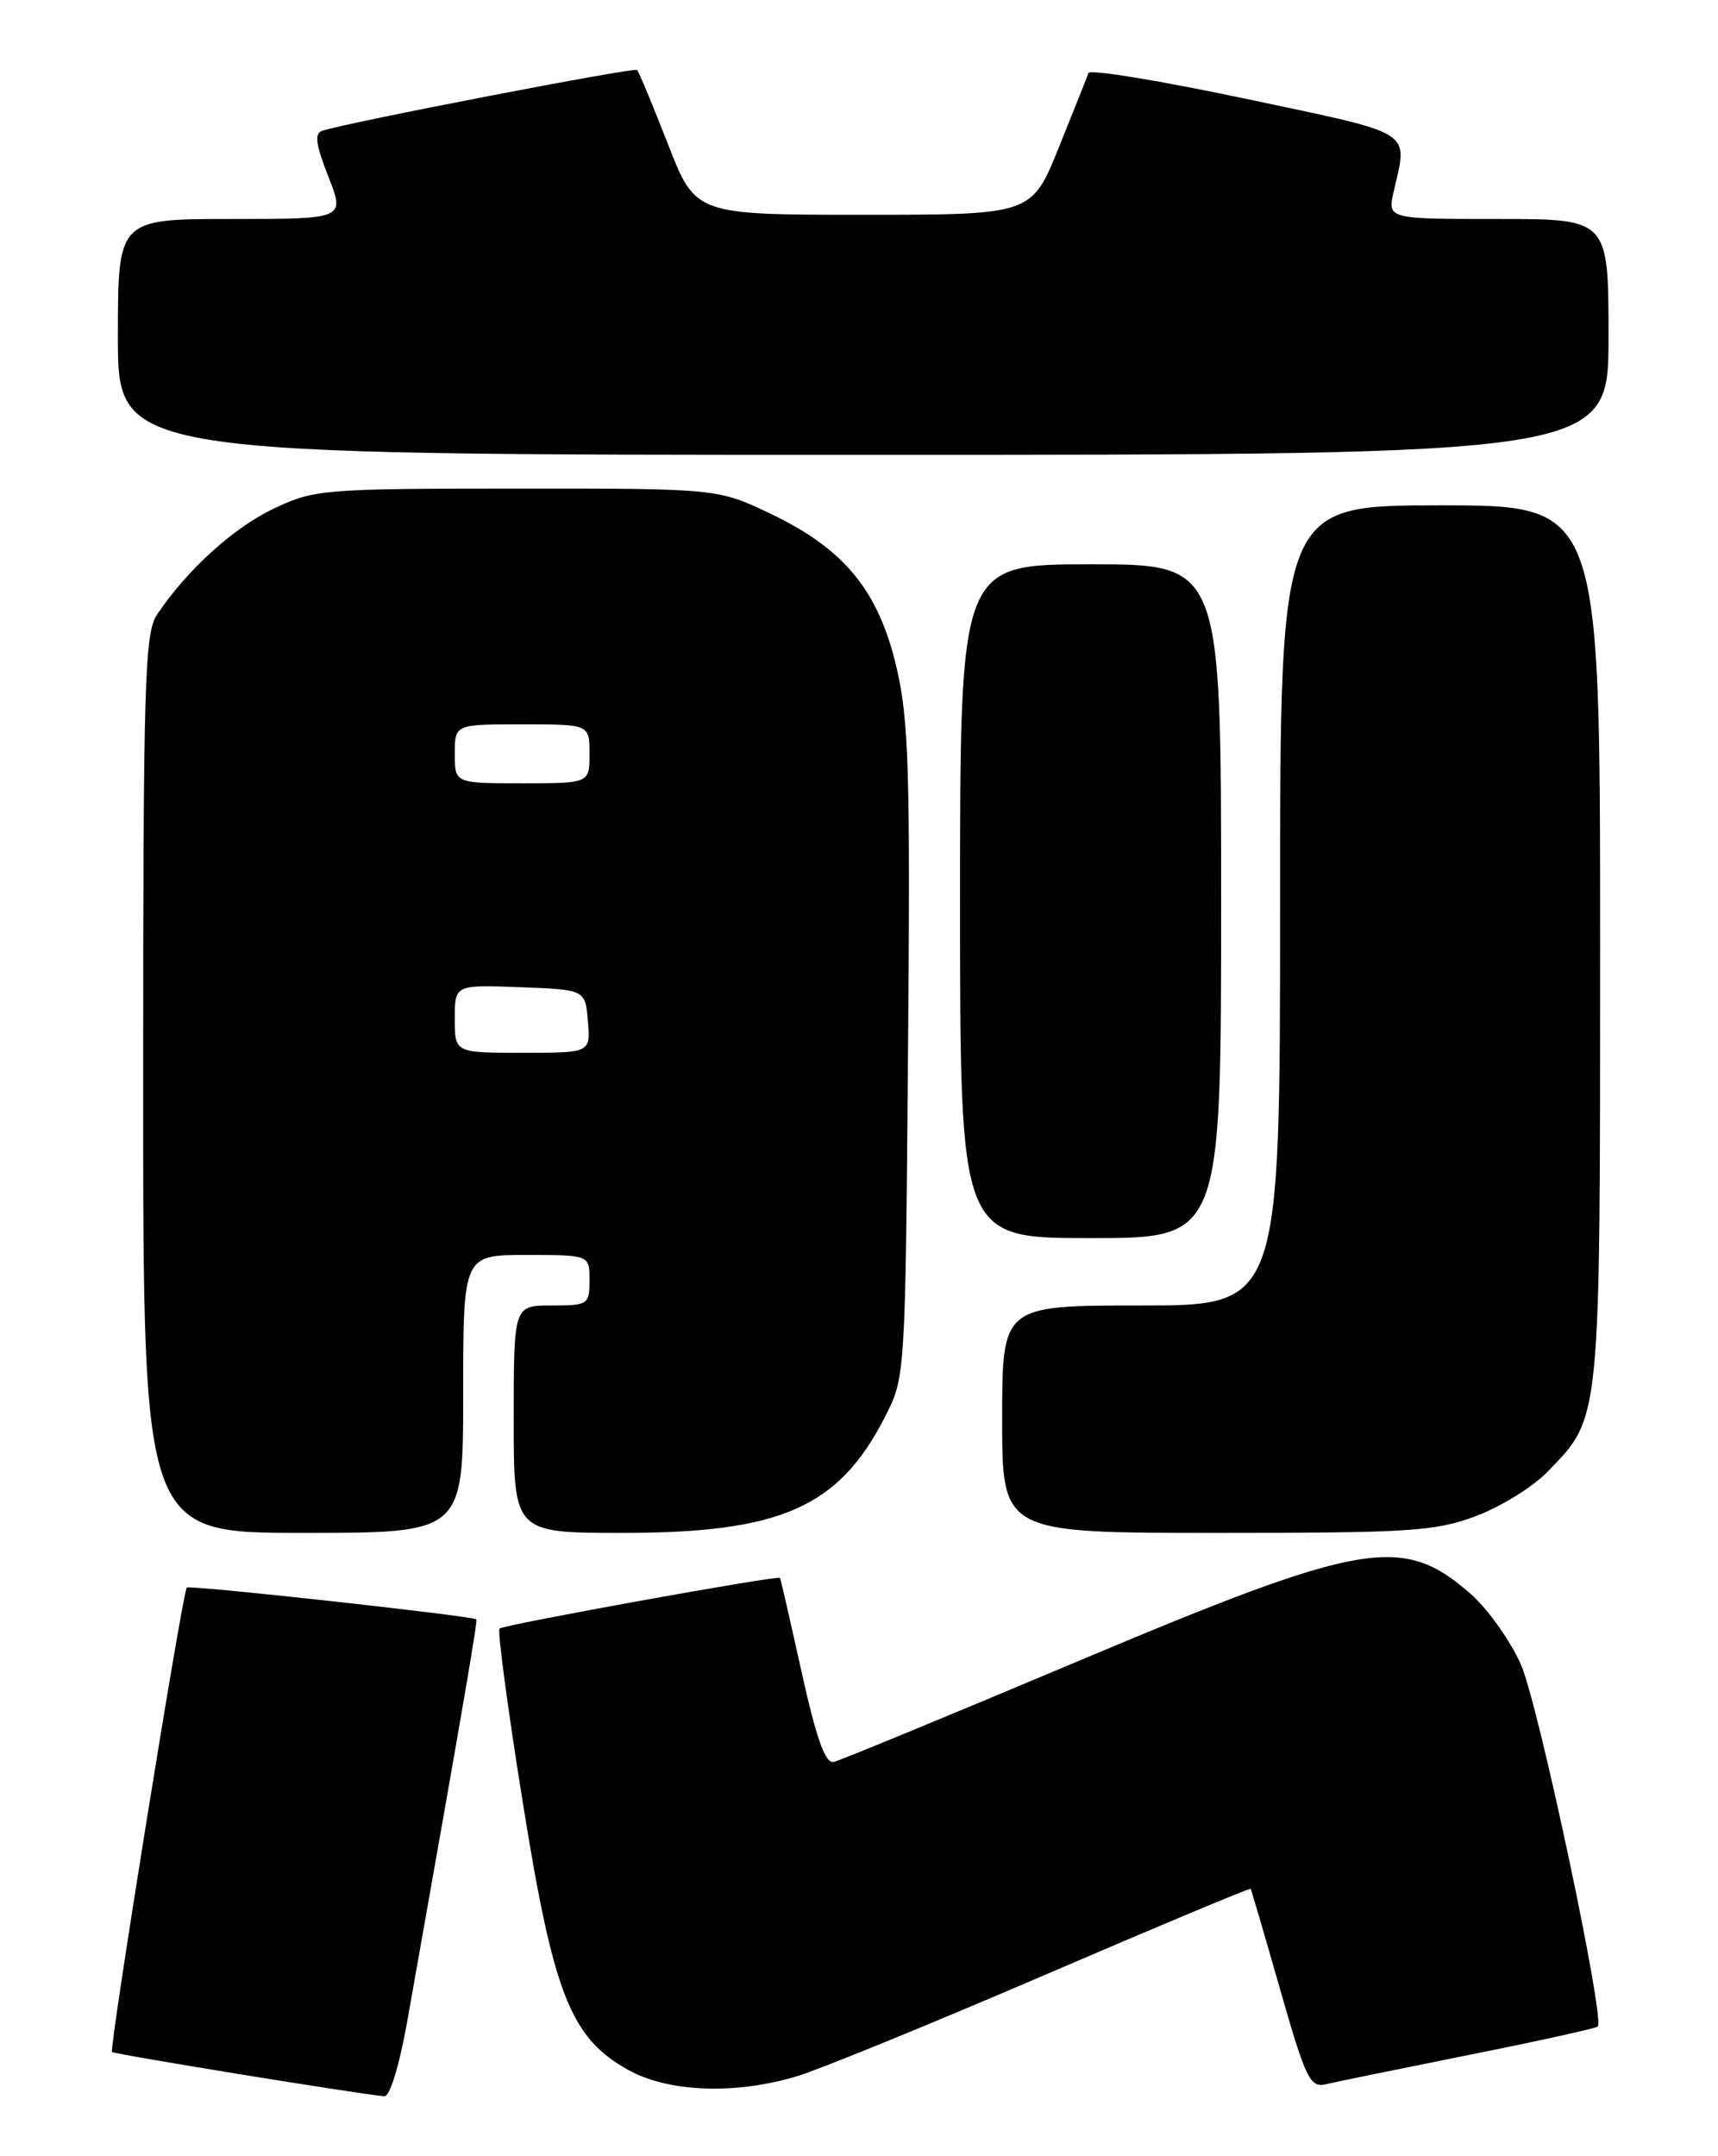 <?xml version="1.0" encoding="UTF-8" standalone="no"?>
<!DOCTYPE svg PUBLIC "-//W3C//DTD SVG 1.1//EN" "http://www.w3.org/Graphics/SVG/1.1/DTD/svg11.dtd" >
<svg xmlns="http://www.w3.org/2000/svg" xmlns:xlink="http://www.w3.org/1999/xlink" version="1.1" viewBox="0 0 204 256">
 <g >
 <path fill="currentColor"
d=" M 48.40 239.75 C 55.07 202.15 56.73 192.47 56.56 192.27 C 56.23 191.87 22.51 188.16 22.18 188.49 C 21.68 188.98 12.94 243.27 13.30 243.63 C 13.57 243.90 42.19 248.56 45.63 248.89 C 46.30 248.95 47.44 245.19 48.40 239.75 Z  M 94.57 246.53 C 97.28 245.72 110.49 240.32 123.93 234.54 C 137.36 228.76 148.42 224.13 148.51 224.26 C 148.59 224.39 150.17 229.78 152.01 236.22 C 155.04 246.82 155.56 247.90 157.43 247.46 C 158.57 247.19 166.21 245.63 174.42 243.98 C 182.63 242.34 189.51 240.82 189.72 240.61 C 190.61 239.72 182.67 202.32 180.60 197.63 C 179.35 194.81 176.67 191.04 174.65 189.26 C 166.54 182.15 161.99 182.92 127.94 197.26 C 112.79 203.65 99.77 209.01 99.01 209.19 C 98.00 209.41 96.96 206.51 95.18 198.50 C 93.84 192.45 92.69 187.43 92.62 187.34 C 92.38 187.01 59.76 192.91 59.31 193.36 C 59.06 193.61 60.28 202.80 62.04 213.77 C 65.70 236.70 67.72 241.88 74.50 245.71 C 79.29 248.41 87.18 248.73 94.57 246.53 Z  M 55.00 165.50 C 55.00 149.00 55.00 149.00 62.50 149.00 C 70.00 149.00 70.00 149.00 70.00 152.00 C 70.00 154.89 69.83 155.00 65.50 155.00 C 61.00 155.00 61.00 155.00 61.00 168.50 C 61.00 182.00 61.00 182.00 73.96 182.00 C 92.74 182.00 99.60 178.96 105.09 168.22 C 107.49 163.51 107.50 163.41 107.82 125.00 C 108.10 91.74 107.92 85.52 106.47 79.31 C 104.34 70.15 100.29 65.20 91.55 61.02 C 85.21 58.00 85.21 58.00 61.36 58.01 C 38.34 58.02 37.32 58.10 32.50 60.39 C 27.71 62.66 22.17 67.70 18.65 72.97 C 17.17 75.19 17.00 80.89 17.00 128.72 C 17.00 182.00 17.00 182.00 36.00 182.00 C 55.00 182.00 55.00 182.00 55.00 165.50 Z  M 175.26 180.00 C 178.20 178.90 182.02 176.54 183.75 174.75 C 190.11 168.18 190.00 169.33 190.00 112.03 C 190.00 60.00 190.00 60.00 171.00 60.00 C 152.00 60.00 152.00 60.00 152.00 107.50 C 152.00 155.00 152.00 155.00 135.50 155.00 C 119.00 155.00 119.00 155.00 119.00 168.50 C 119.00 182.00 119.00 182.00 144.46 182.00 C 167.47 182.00 170.44 181.81 175.26 180.00 Z  M 145.00 107.00 C 145.00 67.00 145.00 67.00 129.50 67.00 C 114.00 67.00 114.00 67.00 114.00 107.00 C 114.00 147.00 114.00 147.00 129.50 147.00 C 145.00 147.00 145.00 147.00 145.00 107.00 Z  M 191.00 40.00 C 191.00 26.00 191.00 26.00 177.88 26.00 C 164.75 26.00 164.75 26.00 165.49 22.75 C 167.16 15.36 168.26 16.04 148.03 11.75 C 137.87 9.60 129.42 8.21 129.25 8.67 C 129.09 9.13 127.50 13.10 125.73 17.50 C 122.50 25.50 122.50 25.50 102.54 25.50 C 82.58 25.50 82.58 25.50 79.31 17.10 C 77.51 12.48 75.86 8.53 75.65 8.31 C 75.30 7.97 41.40 14.51 38.25 15.53 C 37.31 15.84 37.50 17.18 38.99 20.97 C 40.97 26.00 40.97 26.00 27.49 26.00 C 14.00 26.00 14.00 26.00 14.00 40.00 C 14.00 54.00 14.00 54.00 102.50 54.00 C 191.00 54.00 191.00 54.00 191.00 40.00 Z  M 54.00 120.96 C 54.00 116.92 54.00 116.92 61.75 117.21 C 69.50 117.50 69.50 117.50 69.81 121.25 C 70.12 125.00 70.12 125.00 62.06 125.00 C 54.00 125.00 54.00 125.00 54.00 120.96 Z  M 54.00 89.50 C 54.00 86.00 54.00 86.00 62.00 86.00 C 70.00 86.00 70.00 86.00 70.00 89.50 C 70.00 93.00 70.00 93.00 62.00 93.00 C 54.00 93.00 54.00 93.00 54.00 89.50 Z "/>
</g>
</svg>